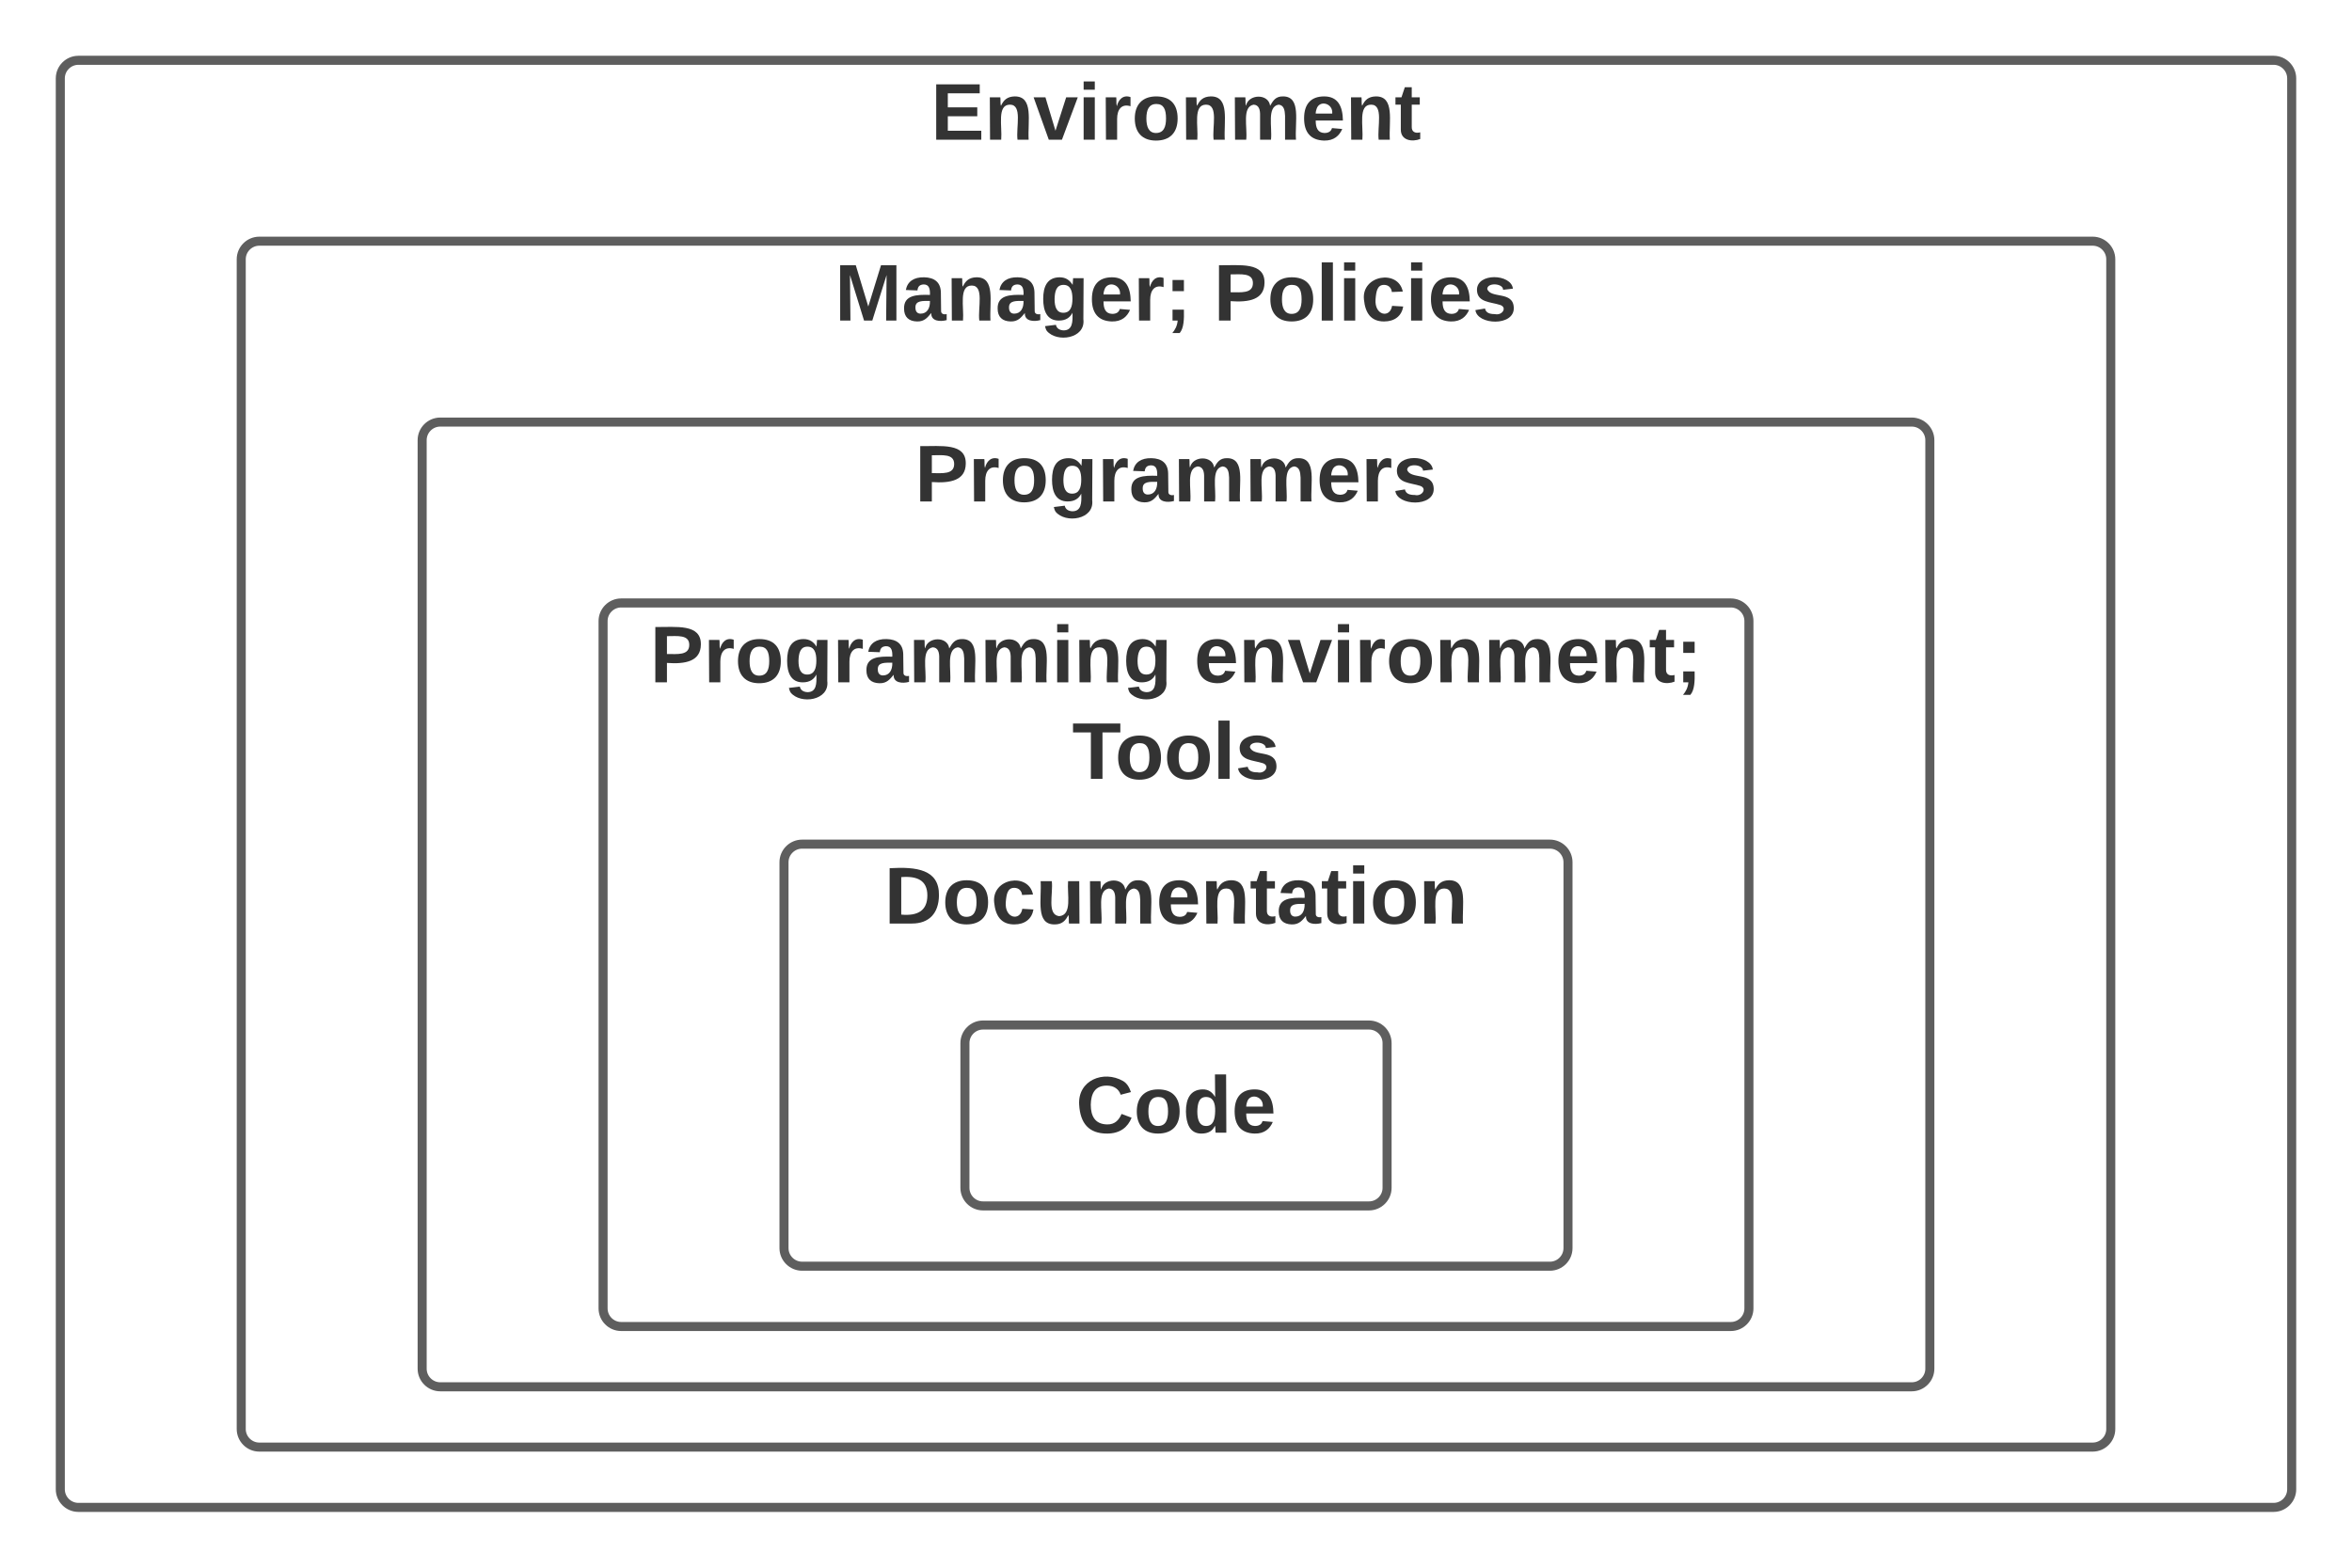 <svg xmlns="http://www.w3.org/2000/svg" xmlns:xlink="http://www.w3.org/1999/xlink" xmlns:lucid="lucid" width="780" height="520"><g transform="translate(-360 -80)" lucid:page-tab-id="vMMeD.NxzOxe"><path d="M0 0h1760v1360H0z" fill="#fff"/><path d="M380 106c0-3.3 2.7-6 6-6h728c3.3 0 6 2.7 6 6v468c0 3.3-2.7 6-6 6H386c-3.3 0-6-2.7-6-6z" stroke="#5e5e5e" stroke-width="3" fill="#fff"/><use xlink:href="#a" transform="matrix(1,0,0,1,385,105) translate(283.704 21.333)"/><path d="M440 166c0-3.3 2.7-6 6-6h608c3.3 0 6 2.7 6 6v388c0 3.3-2.7 6-6 6H446c-3.3 0-6-2.7-6-6z" stroke="#5e5e5e" stroke-width="3" fill="#fff"/><use xlink:href="#b" transform="matrix(1,0,0,1,445,165) translate(191.852 21.333)"/><use xlink:href="#c" transform="matrix(1,0,0,1,445,165) translate(317.481 21.333)"/><path d="M500 226c0-3.3 2.7-6 6-6h488c3.3 0 6 2.7 6 6v308c0 3.3-2.7 6-6 6H506c-3.3 0-6-2.7-6-6z" stroke="#5e5e5e" stroke-width="3" fill="#fff"/><use xlink:href="#d" transform="matrix(1,0,0,1,505,225) translate(158.407 21.333)"/><path d="M560 286c0-3.3 2.7-6 6-6h368c3.3 0 6 2.7 6 6v228c0 3.3-2.7 6-6 6H566c-3.3 0-6-2.7-6-6z" stroke="#5e5e5e" stroke-width="3" fill="#fff"/><use xlink:href="#e" transform="matrix(1,0,0,1,565,285) translate(10.556 21.333)"/><use xlink:href="#f" transform="matrix(1,0,0,1,565,285) translate(191 21.333)"/><use xlink:href="#g" transform="matrix(1,0,0,1,565,285) translate(150.556 53.333)"/><path d="M620 366c0-3.3 2.7-6 6-6h248c3.3 0 6 2.7 6 6v128c0 3.3-2.7 6-6 6H626c-3.3 0-6-2.7-6-6z" stroke="#5e5e5e" stroke-width="3" fill="#fff"/><use xlink:href="#h" transform="matrix(1,0,0,1,625,365) translate(28.259 21.333)"/><path d="M680 426c0-3.3 2.7-6 6-6h128c3.3 0 6 2.7 6 6v48c0 3.3-2.7 6-6 6H686c-3.3 0-6-2.7-6-6z" stroke="#5e5e5e" stroke-width="3" fill="#fff"/><g><use xlink:href="#i" transform="matrix(1,0,0,1,685,425) translate(31.778 30.708)"/></g><defs><path fill="#333" d="M24 0v-248h195v40H76v63h132v40H76v65h150V0H24" id="j"/><path fill="#333" d="M135-194c87-1 58 113 63 194h-50c-7-57 23-157-34-157-59 0-34 97-39 157H25l-1-190h47c2 12-1 28 3 38 12-26 28-41 61-42" id="k"/><path fill="#333" d="M128 0H69L1-190h53L99-40l48-150h52" id="l"/><path fill="#333" d="M25-224v-37h50v37H25zM25 0v-190h50V0H25" id="m"/><path fill="#333" d="M135-150c-39-12-60 13-60 57V0H25l-1-190h47c2 13-1 29 3 40 6-28 27-53 61-41v41" id="n"/><path fill="#333" d="M110-194c64 0 96 36 96 99 0 64-35 99-97 99-61 0-95-36-95-99 0-62 34-99 96-99zm-1 164c35 0 45-28 45-65 0-40-10-65-43-65-34 0-45 26-45 65 0 36 10 65 43 65" id="o"/><path fill="#333" d="M220-157c-53 9-28 100-34 157h-49v-107c1-27-5-49-29-50C55-147 81-57 75 0H25l-1-190h47c2 12-1 28 3 38 10-53 101-56 108 0 13-22 24-43 59-42 82 1 51 116 57 194h-49v-107c-1-25-5-48-29-50" id="p"/><path fill="#333" d="M185-48c-13 30-37 53-82 52C43 2 14-33 14-96s30-98 90-98c62 0 83 45 84 108H66c0 31 8 55 39 56 18 0 30-7 34-22zm-45-69c5-46-57-63-70-21-2 6-4 13-4 21h74" id="q"/><path fill="#333" d="M115-3C79 11 28 4 28-45v-112H4v-33h27l15-45h31v45h36v33H77v99c-1 23 16 31 38 25v30" id="r"/><g id="a"><use transform="matrix(0.074,0,0,0.074,0,0)" xlink:href="#j"/><use transform="matrix(0.074,0,0,0.074,17.778,0)" xlink:href="#k"/><use transform="matrix(0.074,0,0,0.074,34,0)" xlink:href="#l"/><use transform="matrix(0.074,0,0,0.074,48.815,0)" xlink:href="#m"/><use transform="matrix(0.074,0,0,0.074,56.222,0)" xlink:href="#n"/><use transform="matrix(0.074,0,0,0.074,66.593,0)" xlink:href="#o"/><use transform="matrix(0.074,0,0,0.074,82.815,0)" xlink:href="#k"/><use transform="matrix(0.074,0,0,0.074,99.037,0)" xlink:href="#p"/><use transform="matrix(0.074,0,0,0.074,122.741,0)" xlink:href="#q"/><use transform="matrix(0.074,0,0,0.074,137.556,0)" xlink:href="#k"/><use transform="matrix(0.074,0,0,0.074,153.778,0)" xlink:href="#r"/></g><path fill="#333" d="M230 0l2-204L168 0h-37L68-204 70 0H24v-248h70l56 185 57-185h69V0h-46" id="s"/><path fill="#333" d="M133-34C117-15 103 5 69 4 32 3 11-16 11-54c-1-60 55-63 116-61 1-26-3-47-28-47-18 1-26 9-28 27l-52-2c7-38 36-58 82-57s74 22 75 68l1 82c-1 14 12 18 25 15v27c-30 8-71 5-69-32zm-48 3c29 0 43-24 42-57-32 0-66-3-65 30 0 17 8 27 23 27" id="t"/><path fill="#333" d="M195-6C206 82 75 100 31 46c-4-6-6-13-8-21l49-6c3 16 16 24 34 25 40 0 42-37 40-79-11 22-30 35-61 35-53 0-70-43-70-97 0-56 18-96 73-97 30 0 46 14 59 34l2-30h47zm-90-29c32 0 41-27 41-63 0-35-9-62-40-62-32 0-39 29-40 63 0 36 9 62 39 62" id="u"/><path fill="#333" d="M35-132v-50h51v50H35zm51 83c1 42 0 83-19 105H34C46 42 56 24 58 0H35v-49h51" id="v"/><g id="b"><use transform="matrix(0.074,0,0,0.074,0,0)" xlink:href="#s"/><use transform="matrix(0.074,0,0,0.074,22.148,0)" xlink:href="#t"/><use transform="matrix(0.074,0,0,0.074,36.963,0)" xlink:href="#k"/><use transform="matrix(0.074,0,0,0.074,53.185,0)" xlink:href="#t"/><use transform="matrix(0.074,0,0,0.074,68,0)" xlink:href="#u"/><use transform="matrix(0.074,0,0,0.074,84.222,0)" xlink:href="#q"/><use transform="matrix(0.074,0,0,0.074,99.037,0)" xlink:href="#n"/><use transform="matrix(0.074,0,0,0.074,109.407,0)" xlink:href="#v"/></g><path fill="#333" d="M24-248c93 1 206-16 204 79-1 75-69 88-152 82V0H24v-248zm52 121c47 0 100 7 100-41 0-47-54-39-100-39v80" id="w"/><path fill="#333" d="M25 0v-261h50V0H25" id="x"/><path fill="#333" d="M190-63c-7 42-38 67-86 67-59 0-84-38-90-98-12-110 154-137 174-36l-49 2c-2-19-15-32-35-32-30 0-35 28-38 64-6 74 65 87 74 30" id="y"/><path fill="#333" d="M137-138c1-29-70-34-71-4 15 46 118 7 119 86 1 83-164 76-172 9l43-7c4 19 20 25 44 25 33 8 57-30 24-41C81-84 22-81 20-136c-2-80 154-74 161-7" id="z"/><g id="c"><use transform="matrix(0.074,0,0,0.074,0,0)" xlink:href="#w"/><use transform="matrix(0.074,0,0,0.074,17.778,0)" xlink:href="#o"/><use transform="matrix(0.074,0,0,0.074,34,0)" xlink:href="#x"/><use transform="matrix(0.074,0,0,0.074,41.407,0)" xlink:href="#m"/><use transform="matrix(0.074,0,0,0.074,48.815,0)" xlink:href="#y"/><use transform="matrix(0.074,0,0,0.074,63.63,0)" xlink:href="#m"/><use transform="matrix(0.074,0,0,0.074,71.037,0)" xlink:href="#q"/><use transform="matrix(0.074,0,0,0.074,85.852,0)" xlink:href="#z"/></g><g id="d"><use transform="matrix(0.074,0,0,0.074,0,0)" xlink:href="#w"/><use transform="matrix(0.074,0,0,0.074,17.778,0)" xlink:href="#n"/><use transform="matrix(0.074,0,0,0.074,28.148,0)" xlink:href="#o"/><use transform="matrix(0.074,0,0,0.074,44.37,0)" xlink:href="#u"/><use transform="matrix(0.074,0,0,0.074,60.593,0)" xlink:href="#n"/><use transform="matrix(0.074,0,0,0.074,70.963,0)" xlink:href="#t"/><use transform="matrix(0.074,0,0,0.074,85.778,0)" xlink:href="#p"/><use transform="matrix(0.074,0,0,0.074,109.481,0)" xlink:href="#p"/><use transform="matrix(0.074,0,0,0.074,133.185,0)" xlink:href="#q"/><use transform="matrix(0.074,0,0,0.074,148,0)" xlink:href="#n"/><use transform="matrix(0.074,0,0,0.074,158.37,0)" xlink:href="#z"/></g><g id="e"><use transform="matrix(0.074,0,0,0.074,0,0)" xlink:href="#w"/><use transform="matrix(0.074,0,0,0.074,17.778,0)" xlink:href="#n"/><use transform="matrix(0.074,0,0,0.074,28.148,0)" xlink:href="#o"/><use transform="matrix(0.074,0,0,0.074,44.37,0)" xlink:href="#u"/><use transform="matrix(0.074,0,0,0.074,60.593,0)" xlink:href="#n"/><use transform="matrix(0.074,0,0,0.074,70.963,0)" xlink:href="#t"/><use transform="matrix(0.074,0,0,0.074,85.778,0)" xlink:href="#p"/><use transform="matrix(0.074,0,0,0.074,109.481,0)" xlink:href="#p"/><use transform="matrix(0.074,0,0,0.074,133.185,0)" xlink:href="#m"/><use transform="matrix(0.074,0,0,0.074,140.593,0)" xlink:href="#k"/><use transform="matrix(0.074,0,0,0.074,156.815,0)" xlink:href="#u"/></g><g id="f"><use transform="matrix(0.074,0,0,0.074,0,0)" xlink:href="#q"/><use transform="matrix(0.074,0,0,0.074,14.815,0)" xlink:href="#k"/><use transform="matrix(0.074,0,0,0.074,31.037,0)" xlink:href="#l"/><use transform="matrix(0.074,0,0,0.074,45.852,0)" xlink:href="#m"/><use transform="matrix(0.074,0,0,0.074,53.259,0)" xlink:href="#n"/><use transform="matrix(0.074,0,0,0.074,63.63,0)" xlink:href="#o"/><use transform="matrix(0.074,0,0,0.074,79.852,0)" xlink:href="#k"/><use transform="matrix(0.074,0,0,0.074,96.074,0)" xlink:href="#p"/><use transform="matrix(0.074,0,0,0.074,119.778,0)" xlink:href="#q"/><use transform="matrix(0.074,0,0,0.074,134.593,0)" xlink:href="#k"/><use transform="matrix(0.074,0,0,0.074,150.815,0)" xlink:href="#r"/><use transform="matrix(0.074,0,0,0.074,159.63,0)" xlink:href="#v"/></g><path fill="#333" d="M136-208V0H84v-208H4v-40h212v40h-80" id="A"/><g id="g"><use transform="matrix(0.074,0,0,0.074,0,0)" xlink:href="#A"/><use transform="matrix(0.074,0,0,0.074,14.222,0)" xlink:href="#o"/><use transform="matrix(0.074,0,0,0.074,30.444,0)" xlink:href="#o"/><use transform="matrix(0.074,0,0,0.074,46.667,0)" xlink:href="#x"/><use transform="matrix(0.074,0,0,0.074,54.074,0)" xlink:href="#z"/></g><path fill="#333" d="M24-248c120-7 223 5 221 122C244-46 201 0 124 0H24v-248zM76-40c74 7 117-18 117-86 0-67-45-88-117-82v168" id="B"/><path fill="#333" d="M85 4C-2 5 27-109 22-190h50c7 57-23 150 33 157 60-5 35-97 40-157h50l1 190h-47c-2-12 1-28-3-38-12 25-28 42-61 42" id="C"/><g id="h"><use transform="matrix(0.074,0,0,0.074,0,0)" xlink:href="#B"/><use transform="matrix(0.074,0,0,0.074,19.185,0)" xlink:href="#o"/><use transform="matrix(0.074,0,0,0.074,35.407,0)" xlink:href="#y"/><use transform="matrix(0.074,0,0,0.074,50.222,0)" xlink:href="#C"/><use transform="matrix(0.074,0,0,0.074,66.444,0)" xlink:href="#p"/><use transform="matrix(0.074,0,0,0.074,90.148,0)" xlink:href="#q"/><use transform="matrix(0.074,0,0,0.074,104.963,0)" xlink:href="#k"/><use transform="matrix(0.074,0,0,0.074,121.185,0)" xlink:href="#r"/><use transform="matrix(0.074,0,0,0.074,130,0)" xlink:href="#t"/><use transform="matrix(0.074,0,0,0.074,144.815,0)" xlink:href="#r"/><use transform="matrix(0.074,0,0,0.074,153.63,0)" xlink:href="#m"/><use transform="matrix(0.074,0,0,0.074,161.037,0)" xlink:href="#o"/><use transform="matrix(0.074,0,0,0.074,177.259,0)" xlink:href="#k"/></g><path fill="#333" d="M67-125c0 53 21 87 73 88 37 1 54-22 65-47l45 17C233-25 199 4 140 4 58 4 20-42 15-125 8-235 124-281 211-232c18 10 29 29 36 50l-46 12c-8-25-30-41-62-41-52 0-71 34-72 86" id="D"/><path fill="#333" d="M88-194c31-1 46 15 58 34l-1-101h50l1 261h-48c-2-10 0-23-3-31C134-8 116 4 84 4 32 4 16-41 15-95c0-56 19-97 73-99zm17 164c33 0 40-30 41-66 1-37-9-64-41-64s-38 30-39 65c0 43 13 65 39 65" id="E"/><g id="i"><use transform="matrix(0.074,0,0,0.074,0,0)" xlink:href="#D"/><use transform="matrix(0.074,0,0,0.074,19.185,0)" xlink:href="#o"/><use transform="matrix(0.074,0,0,0.074,35.407,0)" xlink:href="#E"/><use transform="matrix(0.074,0,0,0.074,51.63,0)" xlink:href="#q"/></g></defs></g></svg>